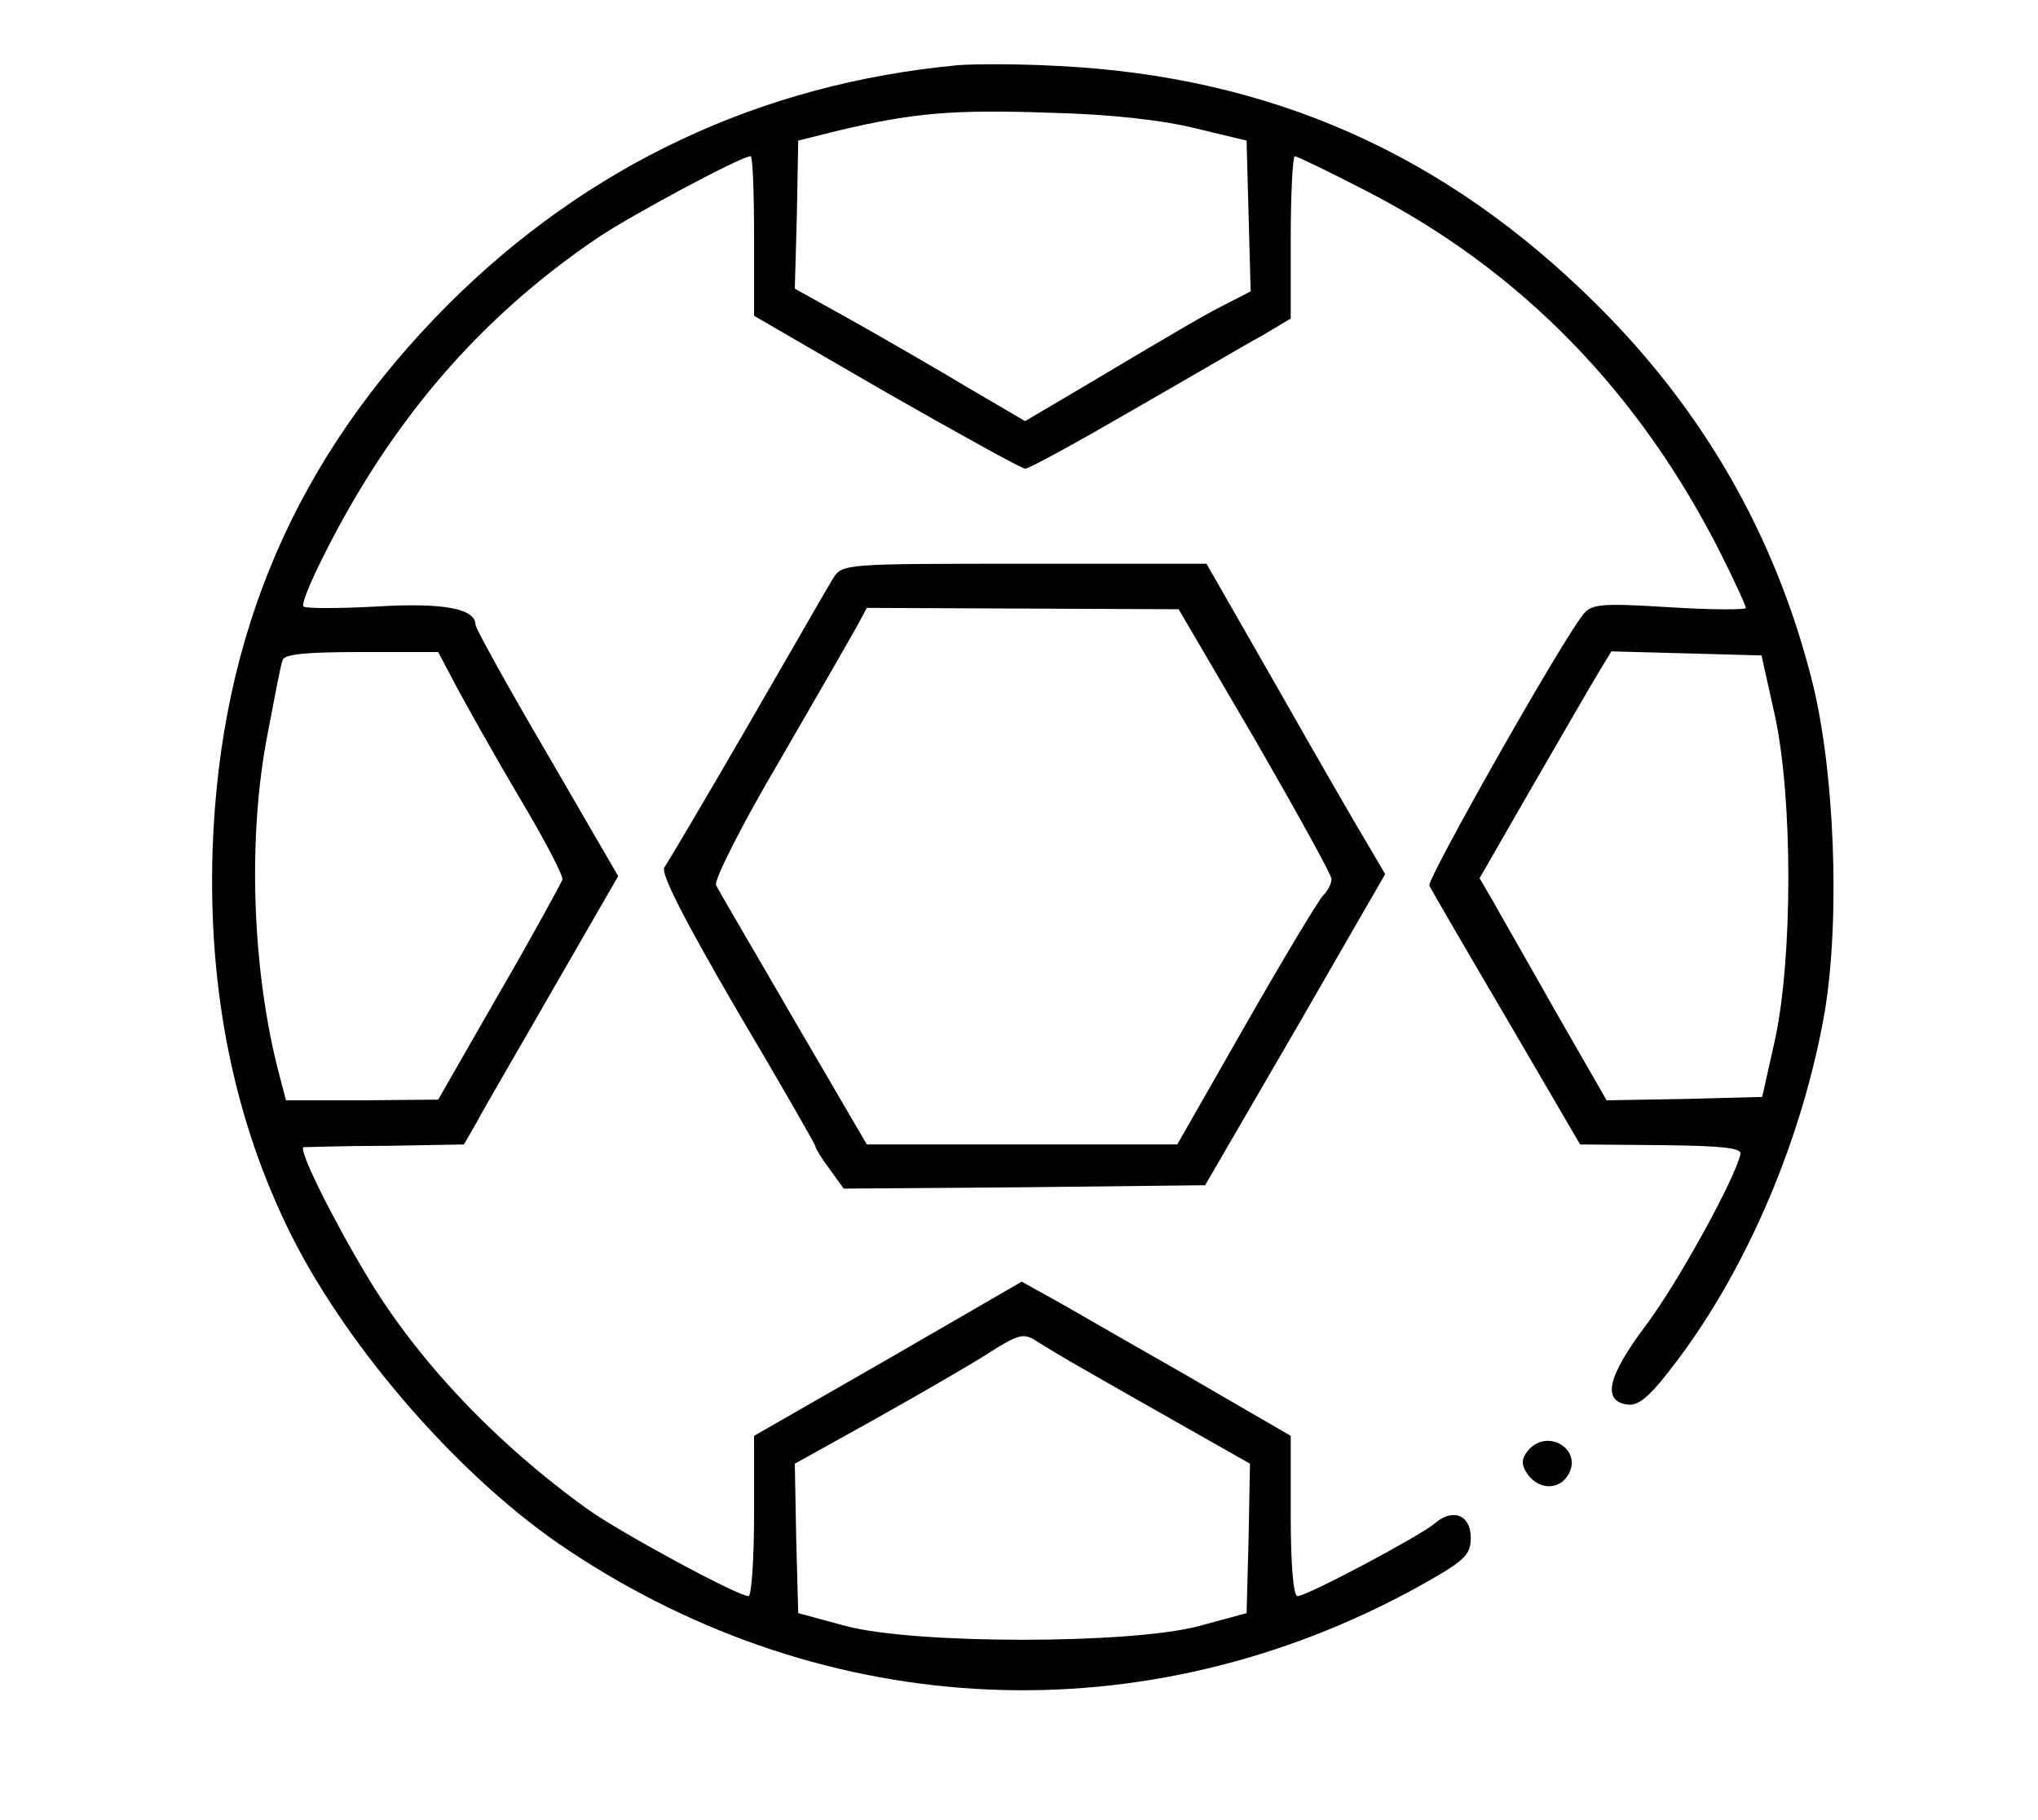<?xml version="1.0" standalone="no"?>
<!DOCTYPE svg PUBLIC "-//W3C//DTD SVG 20010904//EN"
 "http://www.w3.org/TR/2001/REC-SVG-20010904/DTD/svg10.dtd">
<svg version="1.0" xmlns="http://www.w3.org/2000/svg"
 width="300pt" height="268pt" viewBox="0 0 300 268"
 preserveAspectRatio="xMidYMid meet">
<g transform="translate(0,268) scale(0.1,-0.1)"
fill="#000000" stroke="none">
<path d="M1410 2584 c-290 -27 -545 -147 -751 -353 -223 -224 -335 -484 -346
-801 -7 -210 32 -402 117 -571 86 -170 252 -359 406 -461 383 -255 851 -275
1252 -54 68 38 77 46 77 72 0 34 -27 44 -53 21 -21 -18 -188 -107 -202 -107
-6 0 -10 45 -10 118 l0 118 -162 94 c-90 51 -179 103 -198 113 l-36 20 -197
-114 -197 -113 0 -118 c0 -65 -4 -118 -8 -118 -16 0 -188 93 -237 128 -135 97
-252 220 -327 347 -52 87 -100 185 -91 186 5 0 59 2 122 2 l114 2 20 35 c10
19 62 108 113 197 l94 163 -105 181 c-58 99 -105 184 -105 189 0 24 -47 33
-146 27 -56 -3 -104 -3 -107 0 -4 3 10 36 29 74 100 200 231 352 404 469 49
33 211 120 225 120 3 0 5 -53 5 -118 l0 -117 195 -113 c107 -61 199 -112 204
-112 6 0 77 39 158 86 82 47 167 97 191 110 l42 25 0 119 c0 66 3 120 6 120 3
0 51 -23 105 -51 228 -117 403 -297 523 -536 20 -40 36 -75 36 -78 0 -3 -51
-3 -113 1 -98 6 -114 5 -126 -10 -32 -39 -231 -391 -227 -400 3 -6 54 -94 114
-196 l108 -185 120 -1 c88 -1 118 -4 116 -13 -8 -37 -93 -191 -139 -252 -57
-76 -65 -112 -27 -117 17 -2 34 13 73 65 104 138 185 329 217 513 23 137 15
359 -20 493 -54 210 -159 393 -315 548 -224 223 -482 337 -796 352 -55 3 -120
3 -145 1z m350 -93 l75 -18 3 -111 3 -111 -33 -17 c-32 -16 -53 -28 -221 -128
l-78 -46 -82 48 c-45 27 -121 71 -169 98 l-88 49 3 109 2 109 60 15 c110 26
169 31 310 26 88 -2 168 -11 215 -23z m-1087 -824 c15 -28 56 -101 92 -162 36
-60 64 -114 63 -120 -2 -5 -43 -81 -93 -167 l-90 -157 -112 -1 -112 0 -10 38
c-40 152 -47 349 -17 502 10 52 19 101 22 108 2 9 35 12 116 12 l113 0 28 -53z
m1940 -42 c26 -121 26 -354 0 -475 l-19 -85 -114 -3 -115 -2 -73 127 c-40 71
-82 144 -93 164 l-21 36 77 134 c43 74 86 149 97 167 l20 33 111 -3 110 -3 20
-90z m-1014 -963 c26 -15 91 -52 144 -82 l97 -55 -2 -110 -3 -110 -70 -19
c-101 -27 -418 -27 -520 0 l-70 19 -3 110 -2 110 117 65 c64 36 139 79 167 97
47 30 53 31 74 17 13 -8 44 -27 71 -42z"/>
<path d="M1226 1828 c-8 -13 -64 -111 -126 -218 -62 -107 -117 -200 -122 -207
-6 -8 28 -75 106 -209 64 -108 116 -199 116 -201 0 -3 9 -18 21 -34 l21 -29
266 2 266 3 133 229 132 229 -24 41 c-14 23 -73 125 -132 229 l-107 187 -268
0 c-267 0 -268 0 -282 -22z m622 -238 c61 -106 112 -198 112 -204 0 -7 -5 -17
-12 -24 -7 -7 -58 -92 -114 -190 l-101 -177 -229 0 -228 0 -108 185 c-59 102
-111 190 -114 197 -3 7 38 89 93 182 54 93 105 182 114 198 l15 28 230 -1 229
-1 113 -193z"/>
<path d="M2249 544 c-9 -11 -10 -20 -2 -32 15 -24 44 -27 59 -7 28 38 -27 75
-57 39z"/>
</g>
</svg>
